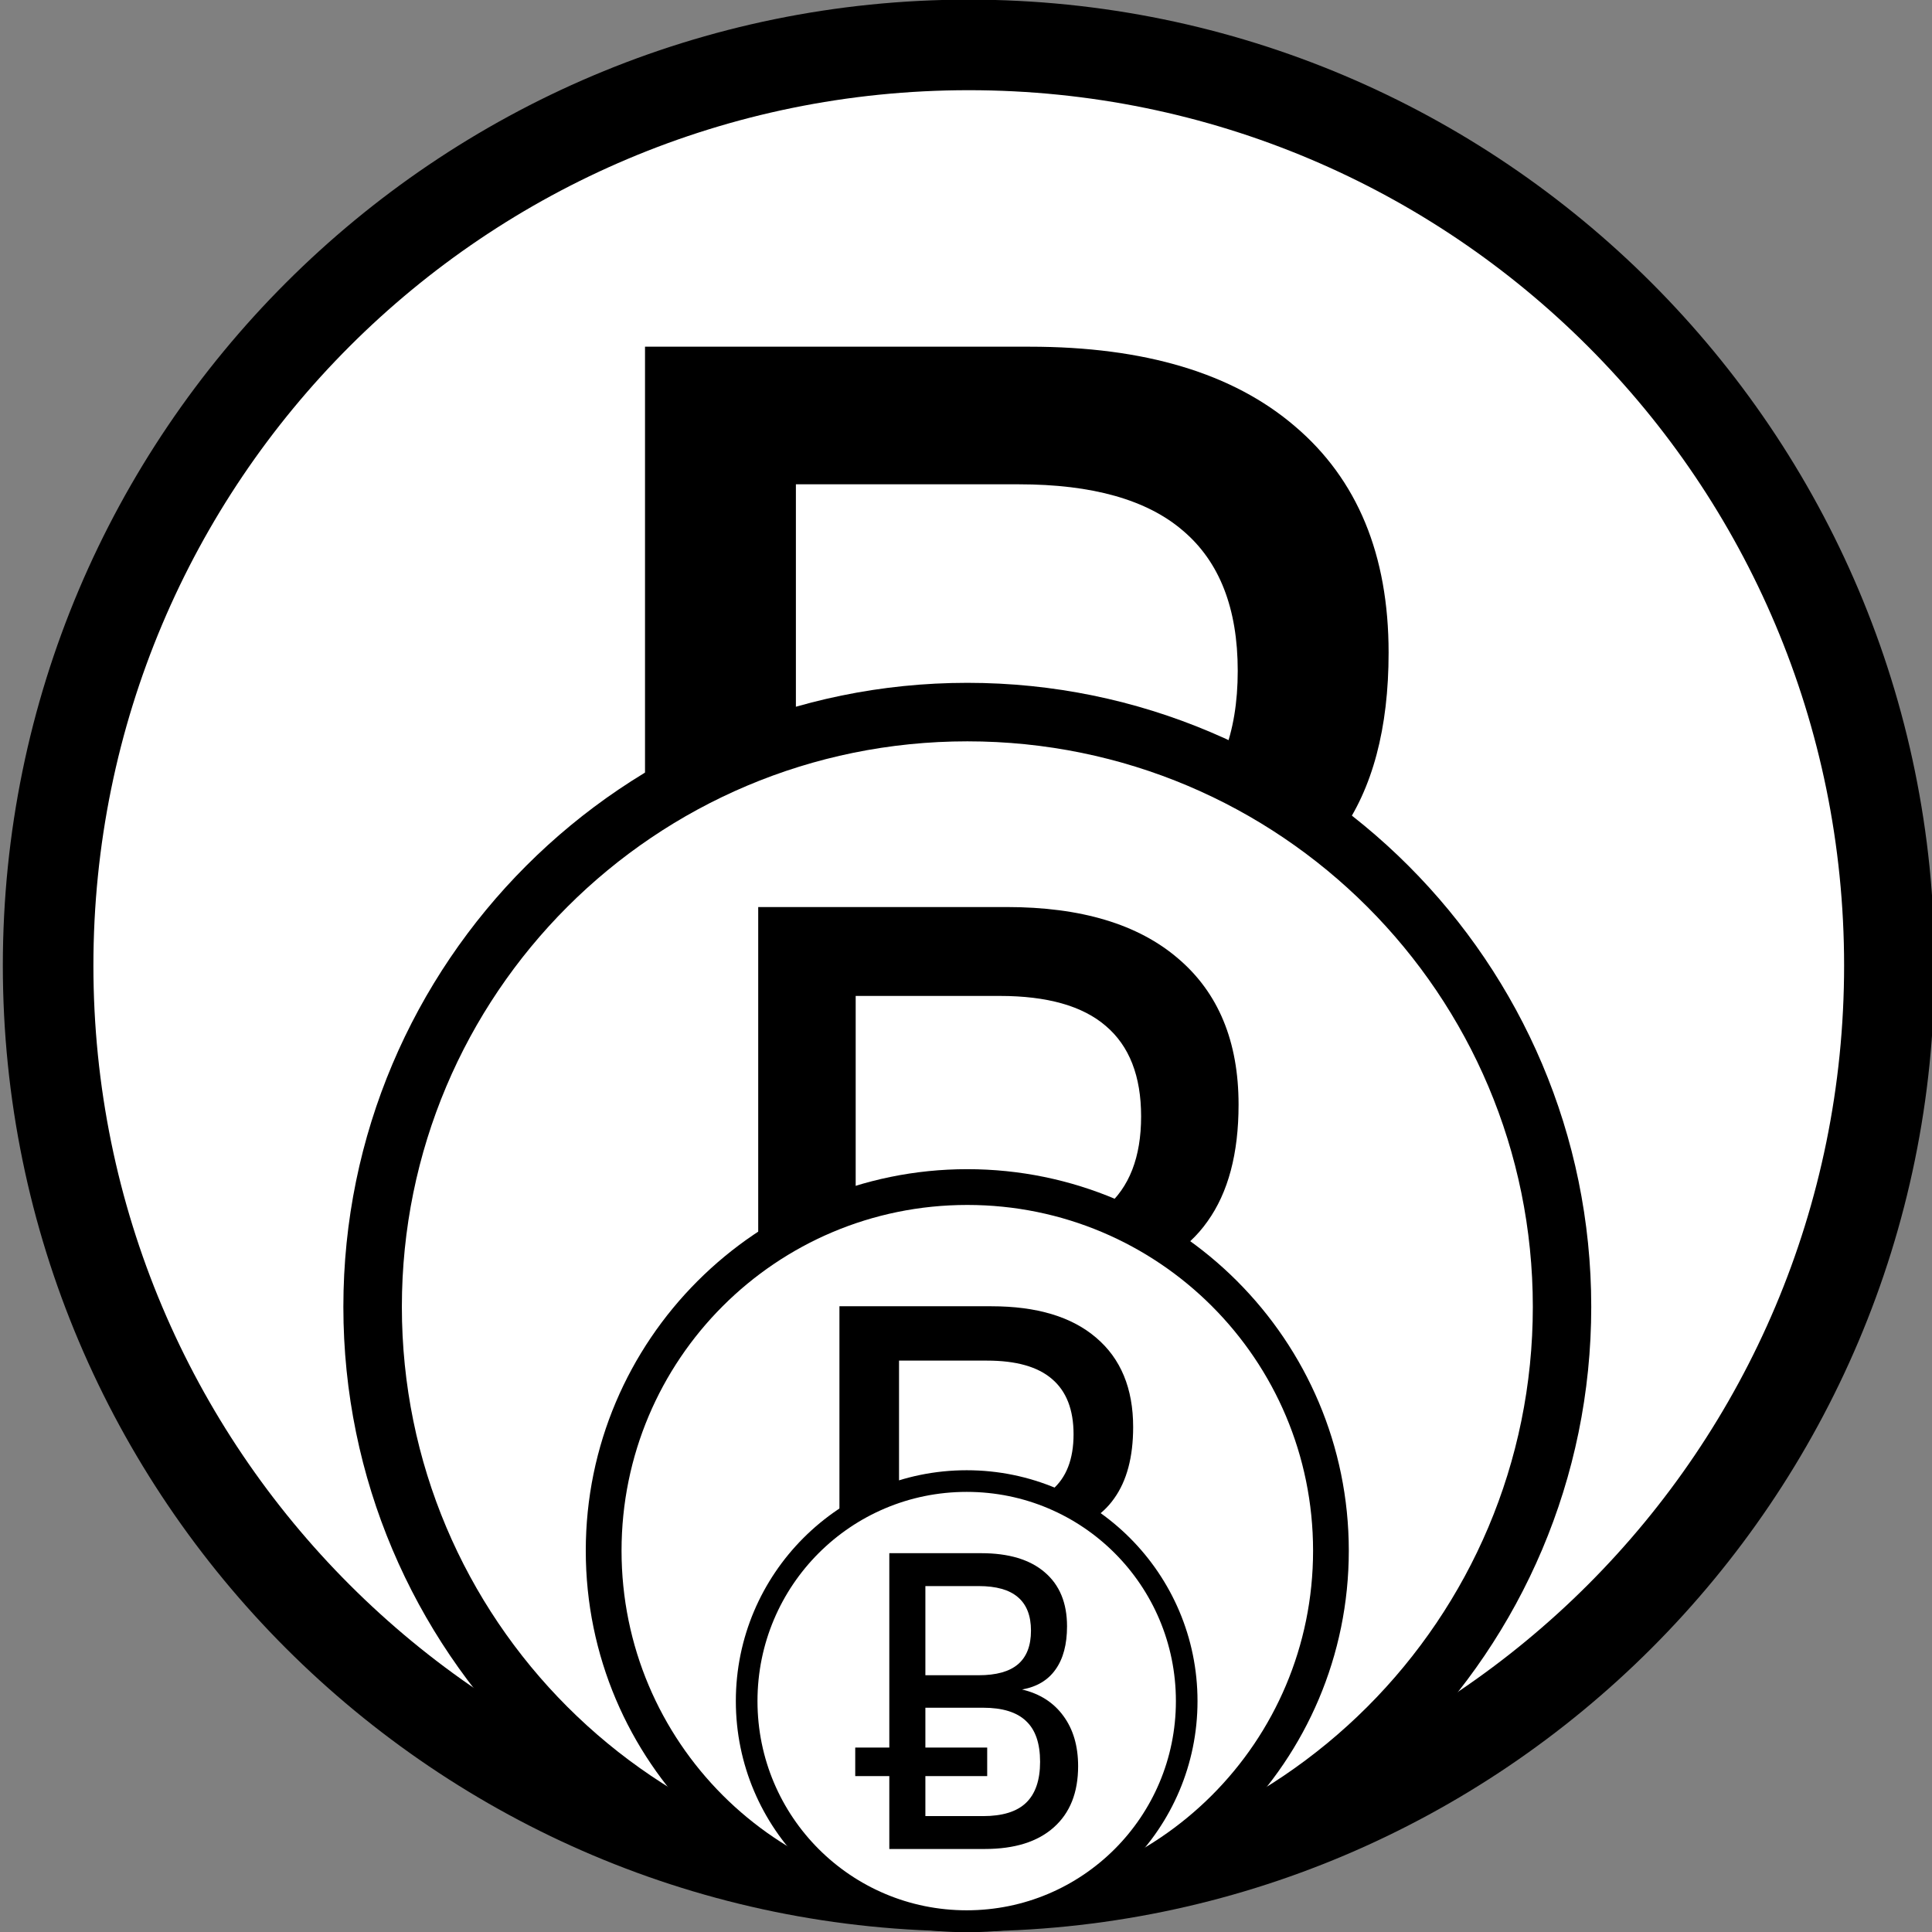 <?xml version="1.0" encoding="UTF-8" standalone="no"?>
<!-- Created with Inkscape (http://www.inkscape.org/) -->

<svg
   xmlns:dc="http://purl.org/dc/elements/1.1/"
   xmlns:cc="http://creativecommons.org/ns#"
   xmlns:rdf="http://www.w3.org/1999/02/22-rdf-syntax-ns#"
   xmlns:svg="http://www.w3.org/2000/svg"
   xmlns="http://www.w3.org/2000/svg"
   version="1.1"
   width="207.583"
   height="207.583"
   id="svg3243">
  <rect width="100%" height="100%" fill="#808080" stroke="none"/>
  <defs
     id="defs3245" />
  <g
     transform="translate(0,-5.6769245e-6)"
     id="g3776">
    <path
       d="m 226.395,118.642 a 96.404,96.404 0 1 1 -192.809,0 96.404,96.404 0 1 1 192.809,0 z"
       transform="translate(-26.199,-14.851)"
       id="path3006"
       style="fill:#ffffff;fill-opacity:1;stroke:none" />
    <g
       transform="translate(-271.204,-428.566)"
       id="layer1">
      <g
         transform="matrix(0.9,0,0,0.9,2270.197,171.741)"
         id="g6825">
        <path
           d="m -2105.451,285.317 c -63.618,0 -115.314,51.696 -115.314,115.314 0,63.618 51.696,115.299 115.314,115.299 63.618,0 115.299,-51.681 115.299,-115.299 0,-63.618 -51.681,-115.314 -115.299,-115.314 z m 0,10.812 c 57.781,0 104.502,46.721 104.502,104.502 0,57.781 -46.721,104.502 -104.502,104.502 -57.781,0 -104.502,-46.721 -104.502,-104.502 0,-57.781 46.721,-104.502 104.502,-104.502 z"
           id="path6827"
           style="font-size:medium;font-style:normal;font-variant:normal;font-weight:normal;font-stretch:normal;text-indent:0;text-align:start;text-decoration:none;line-height:normal;letter-spacing:normal;word-spacing:normal;text-transform:none;direction:ltr;block-progression:tb;writing-mode:lr-tb;text-anchor:start;baseline-shift:baseline;color:#000000;fill:#000000;fill-opacity:1;stroke:none;stroke-width:23.163;marker:none;visibility:visible;display:inline;overflow:visible;enable-background:accumulate;font-family:Sans;-inkscape-font-specification:Sans" />
        <g
           id="g6829"
           style="font-size:202.678px;font-style:normal;font-variant:normal;font-weight:500;font-stretch:normal;line-height:125%;letter-spacing:0px;word-spacing:0px;fill:#000000;fill-opacity:1;stroke:none;font-family:Whois;-inkscape-font-specification:Whois Medium">
          <path
             d="m -2126.087,403.944 0,19.892 30.877,0 0,14.251 -30.877,0 0,19.991 28.799,0 c 9.698,2e-5 16.857,-2.21 21.475,-6.631 4.684,-4.486 7.026,-11.315 7.026,-20.486 -10e-5,-9.237 -2.342,-16.032 -7.026,-20.387 -4.618,-4.42 -11.777,-6.631 -21.475,-6.631 l -28.799,0 m 0,-60.764 0,44.534 26.621,0 c 8.775,9e-5 15.306,-1.814 19.595,-5.443 4.354,-3.695 6.532,-9.303 6.532,-16.824 -1e-4,-7.455 -2.177,-13.03 -6.532,-16.725 -4.288,-3.695 -10.82,-5.542 -19.595,-5.542 l -26.621,0 m -18.012,-16.428 45.919,0 c 13.723,1.5e-4 24.279,3.167 31.669,9.501 7.455,6.334 11.183,15.34 11.183,27.017 -10e-5,9.039 -1.913,16.23 -5.74,21.574 -3.761,5.344 -9.336,8.676 -16.725,9.995 8.907,2.111 15.801,6.532 20.683,13.261 4.882,6.664 7.323,15.01 7.323,25.038 -10e-5,13.195 -4.058,23.389 -12.173,30.58 -8.049,7.191 -19.529,10.787 -34.439,10.787 l -47.701,0 0,-36.419 -17.022,0 0,-14.251 17.022,0 0,-97.084"
             id="path6831"
             style="font-weight:normal;font-stretch:semi-condensed;text-align:start;line-height:125%;writing-mode:lr-tb;text-anchor:start;fill:#000000;font-family:DejaVu Sans;-inkscape-font-specification:DejaVu Sans Semi-Condensed" />
        </g>
      </g>
    </g>
  </g>
  <g
     transform="matrix(0.646,0,0,0.646,36.696,73.392)"
     id="g3784">
    <path
       d="m 226.395,118.642 a 96.404,96.404 0 1 1 -192.809,0 96.404,96.404 0 1 1 192.809,0 z"
       transform="translate(-26.199,-14.851)"
       id="path3786"
       style="fill:#ffffff;fill-opacity:1;stroke:none" />
    <g
       transform="translate(-271.204,-428.566)"
       id="g3788">
      <g
         transform="matrix(0.9,0,0,0.9,2270.197,171.741)"
         id="g3790">
        <path
           d="m -2105.451,285.317 c -63.618,0 -115.314,51.696 -115.314,115.314 0,63.618 51.696,115.299 115.314,115.299 63.618,0 115.299,-51.681 115.299,-115.299 0,-63.618 -51.681,-115.314 -115.299,-115.314 z m 0,10.812 c 57.781,0 104.502,46.721 104.502,104.502 0,57.781 -46.721,104.502 -104.502,104.502 -57.781,0 -104.502,-46.721 -104.502,-104.502 0,-57.781 46.721,-104.502 104.502,-104.502 z"
           id="path3792"
           style="font-size:medium;font-style:normal;font-variant:normal;font-weight:normal;font-stretch:normal;text-indent:0;text-align:start;text-decoration:none;line-height:normal;letter-spacing:normal;word-spacing:normal;text-transform:none;direction:ltr;block-progression:tb;writing-mode:lr-tb;text-anchor:start;baseline-shift:baseline;color:#000000;fill:#000000;fill-opacity:1;stroke:none;stroke-width:23.163;marker:none;visibility:visible;display:inline;overflow:visible;enable-background:accumulate;font-family:Sans;-inkscape-font-specification:Sans" />
        <g
           id="g3794"
           style="font-size:202.678px;font-style:normal;font-variant:normal;font-weight:500;font-stretch:normal;line-height:125%;letter-spacing:0px;word-spacing:0px;fill:#000000;fill-opacity:1;stroke:none;font-family:Whois;-inkscape-font-specification:Whois Medium">
          <path
             d="m -2126.087,403.944 0,19.892 30.877,0 0,14.251 -30.877,0 0,19.991 28.799,0 c 9.698,2e-5 16.857,-2.21 21.475,-6.631 4.684,-4.486 7.026,-11.315 7.026,-20.486 -10e-5,-9.237 -2.342,-16.032 -7.026,-20.387 -4.618,-4.42 -11.777,-6.631 -21.475,-6.631 l -28.799,0 m 0,-60.764 0,44.534 26.621,0 c 8.775,9e-5 15.306,-1.814 19.595,-5.443 4.354,-3.695 6.532,-9.303 6.532,-16.824 -1e-4,-7.455 -2.177,-13.03 -6.532,-16.725 -4.288,-3.695 -10.82,-5.542 -19.595,-5.542 l -26.621,0 m -18.012,-16.428 45.919,0 c 13.723,1.5e-4 24.279,3.167 31.669,9.501 7.455,6.334 11.183,15.34 11.183,27.017 -10e-5,9.039 -1.913,16.23 -5.74,21.574 -3.761,5.344 -9.336,8.676 -16.725,9.995 8.907,2.111 15.801,6.532 20.683,13.261 4.882,6.664 7.323,15.01 7.323,25.038 -10e-5,13.195 -4.058,23.389 -12.173,30.58 -8.049,7.191 -19.529,10.787 -34.439,10.787 l -47.701,0 0,-36.419 -17.022,0 0,-14.251 17.022,0 0,-97.084"
             id="path3796"
             style="font-weight:normal;font-stretch:semi-condensed;text-align:start;line-height:125%;writing-mode:lr-tb;text-anchor:start;fill:#000000;font-family:DejaVu Sans;-inkscape-font-specification:DejaVu Sans Semi-Condensed" />
        </g>
      </g>
    </g>
  </g>
  <g
     transform="matrix(0.395,0,0,0.395,62.818,125.637)"
     id="g3798">
    <path
       d="m 226.395,118.642 a 96.404,96.404 0 1 1 -192.809,0 96.404,96.404 0 1 1 192.809,0 z"
       transform="translate(-26.199,-14.851)"
       id="path3800"
       style="fill:#ffffff;fill-opacity:1;stroke:none" />
    <g
       transform="translate(-271.204,-428.566)"
       id="g3802">
      <g
         transform="matrix(0.9,0,0,0.9,2270.197,171.741)"
         id="g3804">
        <path
           d="m -2105.451,285.317 c -63.618,0 -115.314,51.696 -115.314,115.314 0,63.618 51.696,115.299 115.314,115.299 63.618,0 115.299,-51.681 115.299,-115.299 0,-63.618 -51.681,-115.314 -115.299,-115.314 z m 0,10.812 c 57.781,0 104.502,46.721 104.502,104.502 0,57.781 -46.721,104.502 -104.502,104.502 -57.781,0 -104.502,-46.721 -104.502,-104.502 0,-57.781 46.721,-104.502 104.502,-104.502 z"
           id="path3806"
           style="font-size:medium;font-style:normal;font-variant:normal;font-weight:normal;font-stretch:normal;text-indent:0;text-align:start;text-decoration:none;line-height:normal;letter-spacing:normal;word-spacing:normal;text-transform:none;direction:ltr;block-progression:tb;writing-mode:lr-tb;text-anchor:start;baseline-shift:baseline;color:#000000;fill:#000000;fill-opacity:1;stroke:none;stroke-width:23.163;marker:none;visibility:visible;display:inline;overflow:visible;enable-background:accumulate;font-family:Sans;-inkscape-font-specification:Sans" />
        <g
           id="g3808"
           style="font-size:202.678px;font-style:normal;font-variant:normal;font-weight:500;font-stretch:normal;line-height:125%;letter-spacing:0px;word-spacing:0px;fill:#000000;fill-opacity:1;stroke:none;font-family:Whois;-inkscape-font-specification:Whois Medium">
          <path
             d="m -2126.087,403.944 0,19.892 30.877,0 0,14.251 -30.877,0 0,19.991 28.799,0 c 9.698,2e-5 16.857,-2.21 21.475,-6.631 4.684,-4.486 7.026,-11.315 7.026,-20.486 -10e-5,-9.237 -2.342,-16.032 -7.026,-20.387 -4.618,-4.42 -11.777,-6.631 -21.475,-6.631 l -28.799,0 m 0,-60.764 0,44.534 26.621,0 c 8.775,9e-5 15.306,-1.814 19.595,-5.443 4.354,-3.695 6.532,-9.303 6.532,-16.824 -1e-4,-7.455 -2.177,-13.03 -6.532,-16.725 -4.288,-3.695 -10.82,-5.542 -19.595,-5.542 l -26.621,0 m -18.012,-16.428 45.919,0 c 13.723,1.5e-4 24.279,3.167 31.669,9.501 7.455,6.334 11.183,15.34 11.183,27.017 -10e-5,9.039 -1.913,16.23 -5.74,21.574 -3.761,5.344 -9.336,8.676 -16.725,9.995 8.907,2.111 15.801,6.532 20.683,13.261 4.882,6.664 7.323,15.01 7.323,25.038 -10e-5,13.195 -4.058,23.389 -12.173,30.58 -8.049,7.191 -19.529,10.787 -34.439,10.787 l -47.701,0 0,-36.419 -17.022,0 0,-14.251 17.022,0 0,-97.084"
             id="path3810"
             style="font-weight:normal;font-stretch:semi-condensed;text-align:start;line-height:125%;writing-mode:lr-tb;text-anchor:start;fill:#000000;font-family:DejaVu Sans;-inkscape-font-specification:DejaVu Sans Semi-Condensed" />
        </g>
      </g>
    </g>
  </g>
  <g
     transform="matrix(0.239,0,0,0.239,78.989,157.979)"
     id="g3812">
    <path
       d="m 226.395,118.642 a 96.404,96.404 0 1 1 -192.809,0 96.404,96.404 0 1 1 192.809,0 z"
       transform="translate(-26.199,-14.851)"
       id="path3814"
       style="fill:#ffffff;fill-opacity:1;stroke:none" />
    <g
       transform="translate(-271.204,-428.566)"
       id="g3816">
      <g
         transform="matrix(0.9,0,0,0.9,2270.197,171.741)"
         id="g3818">
        <path
           d="m -2105.451,285.317 c -63.618,0 -115.314,51.696 -115.314,115.314 0,63.618 51.696,115.299 115.314,115.299 63.618,0 115.299,-51.681 115.299,-115.299 0,-63.618 -51.681,-115.314 -115.299,-115.314 z m 0,10.812 c 57.781,0 104.502,46.721 104.502,104.502 0,57.781 -46.721,104.502 -104.502,104.502 -57.781,0 -104.502,-46.721 -104.502,-104.502 0,-57.781 46.721,-104.502 104.502,-104.502 z"
           id="path3820"
           style="font-size:medium;font-style:normal;font-variant:normal;font-weight:normal;font-stretch:normal;text-indent:0;text-align:start;text-decoration:none;line-height:normal;letter-spacing:normal;word-spacing:normal;text-transform:none;direction:ltr;block-progression:tb;writing-mode:lr-tb;text-anchor:start;baseline-shift:baseline;color:#000000;fill:#000000;fill-opacity:1;stroke:none;stroke-width:23.163;marker:none;visibility:visible;display:inline;overflow:visible;enable-background:accumulate;font-family:Sans;-inkscape-font-specification:Sans" />
        <g
           id="g3822"
           style="font-size:202.678px;font-style:normal;font-variant:normal;font-weight:500;font-stretch:normal;line-height:125%;letter-spacing:0px;word-spacing:0px;fill:#000000;fill-opacity:1;stroke:none;font-family:Whois;-inkscape-font-specification:Whois Medium">
          <path
             d="m -2126.087,403.944 0,19.892 30.877,0 0,14.251 -30.877,0 0,19.991 28.799,0 c 9.698,2e-5 16.857,-2.21 21.475,-6.631 4.684,-4.486 7.026,-11.315 7.026,-20.486 -10e-5,-9.237 -2.342,-16.032 -7.026,-20.387 -4.618,-4.42 -11.777,-6.631 -21.475,-6.631 l -28.799,0 m 0,-60.764 0,44.534 26.621,0 c 8.775,9e-5 15.306,-1.814 19.595,-5.443 4.354,-3.695 6.532,-9.303 6.532,-16.824 -1e-4,-7.455 -2.177,-13.03 -6.532,-16.725 -4.288,-3.695 -10.82,-5.542 -19.595,-5.542 l -26.621,0 m -18.012,-16.428 45.919,0 c 13.723,1.5e-4 24.279,3.167 31.669,9.501 7.455,6.334 11.183,15.34 11.183,27.017 -10e-5,9.039 -1.913,16.23 -5.74,21.574 -3.761,5.344 -9.336,8.676 -16.725,9.995 8.907,2.111 15.801,6.532 20.683,13.261 4.882,6.664 7.323,15.01 7.323,25.038 -10e-5,13.195 -4.058,23.389 -12.173,30.58 -8.049,7.191 -19.529,10.787 -34.439,10.787 l -47.701,0 0,-36.419 -17.022,0 0,-14.251 17.022,0 0,-97.084"
             id="path3824"
             style="font-weight:normal;font-stretch:semi-condensed;text-align:start;line-height:125%;writing-mode:lr-tb;text-anchor:start;fill:#000000;font-family:DejaVu Sans;-inkscape-font-specification:DejaVu Sans Semi-Condensed" />
        </g>
      </g>
    </g>
  </g>
</svg>
